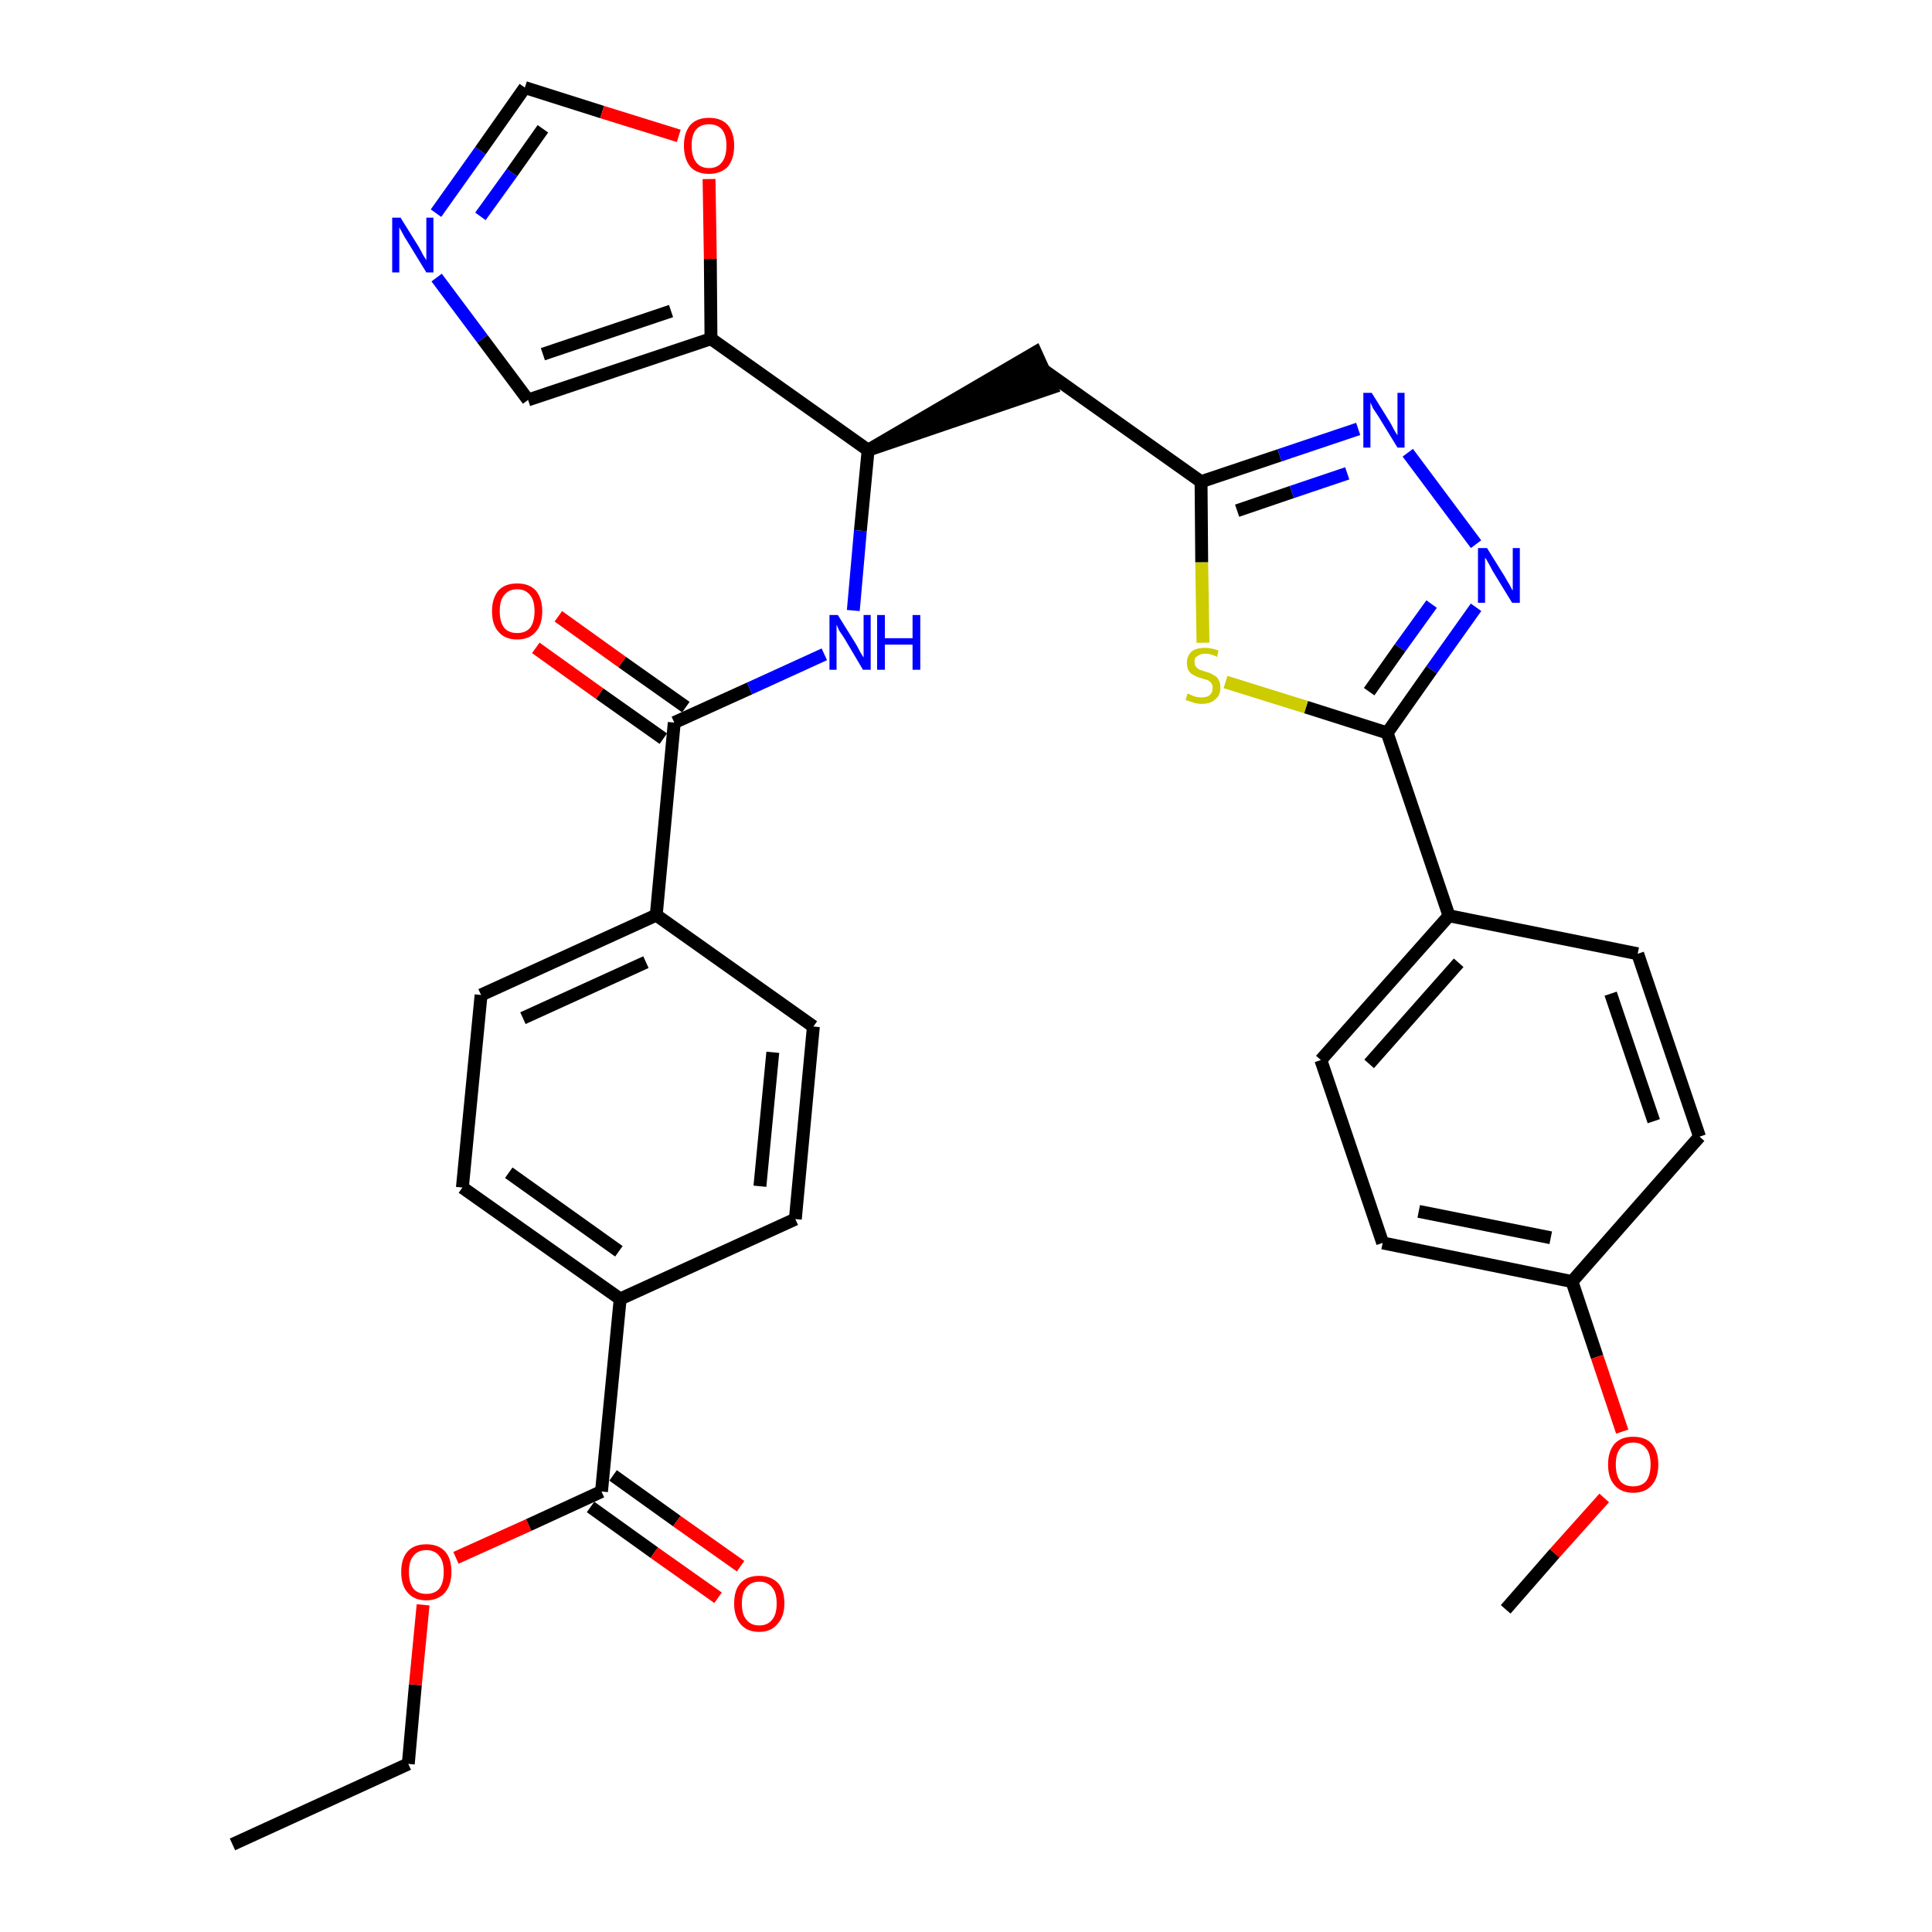 <?xml version='1.0' encoding='iso-8859-1'?>
<svg version='1.1' baseProfile='full'
              xmlns='http://www.w3.org/2000/svg'
                      xmlns:rdkit='http://www.rdkit.org/xml'
                      xmlns:xlink='http://www.w3.org/1999/xlink'
                  xml:space='preserve'
width='300px' height='300px' viewBox='0 0 300 300'>
<!-- END OF HEADER -->
<path class='bond-0 atom-0 atom-1' d='M 36.1,286.4 L 63.4,273.9' style='fill:none;fill-rule:evenodd;stroke:#000000;stroke-width:2.0px;stroke-linecap:butt;stroke-linejoin:miter;stroke-opacity:1' />
<path class='bond-1 atom-1 atom-2' d='M 63.4,273.9 L 64.5,261.6' style='fill:none;fill-rule:evenodd;stroke:#000000;stroke-width:2.0px;stroke-linecap:butt;stroke-linejoin:miter;stroke-opacity:1' />
<path class='bond-1 atom-1 atom-2' d='M 64.5,261.6 L 65.7,249.2' style='fill:none;fill-rule:evenodd;stroke:#FF0000;stroke-width:2.0px;stroke-linecap:butt;stroke-linejoin:miter;stroke-opacity:1' />
<path class='bond-2 atom-2 atom-3' d='M 70.8,241.9 L 82.1,236.8' style='fill:none;fill-rule:evenodd;stroke:#FF0000;stroke-width:2.0px;stroke-linecap:butt;stroke-linejoin:miter;stroke-opacity:1' />
<path class='bond-2 atom-2 atom-3' d='M 82.1,236.8 L 93.4,231.6' style='fill:none;fill-rule:evenodd;stroke:#000000;stroke-width:2.0px;stroke-linecap:butt;stroke-linejoin:miter;stroke-opacity:1' />
<path class='bond-3 atom-3 atom-4' d='M 91.7,234.0 L 101.6,241.1' style='fill:none;fill-rule:evenodd;stroke:#000000;stroke-width:2.0px;stroke-linecap:butt;stroke-linejoin:miter;stroke-opacity:1' />
<path class='bond-3 atom-3 atom-4' d='M 101.6,241.1 L 111.5,248.1' style='fill:none;fill-rule:evenodd;stroke:#FF0000;stroke-width:2.0px;stroke-linecap:butt;stroke-linejoin:miter;stroke-opacity:1' />
<path class='bond-3 atom-3 atom-4' d='M 95.2,229.1 L 105.1,236.2' style='fill:none;fill-rule:evenodd;stroke:#000000;stroke-width:2.0px;stroke-linecap:butt;stroke-linejoin:miter;stroke-opacity:1' />
<path class='bond-3 atom-3 atom-4' d='M 105.1,236.2 L 115.0,243.2' style='fill:none;fill-rule:evenodd;stroke:#FF0000;stroke-width:2.0px;stroke-linecap:butt;stroke-linejoin:miter;stroke-opacity:1' />
<path class='bond-4 atom-3 atom-5' d='M 93.4,231.6 L 96.3,201.7' style='fill:none;fill-rule:evenodd;stroke:#000000;stroke-width:2.0px;stroke-linecap:butt;stroke-linejoin:miter;stroke-opacity:1' />
<path class='bond-5 atom-5 atom-6' d='M 96.3,201.7 L 71.8,184.4' style='fill:none;fill-rule:evenodd;stroke:#000000;stroke-width:2.0px;stroke-linecap:butt;stroke-linejoin:miter;stroke-opacity:1' />
<path class='bond-5 atom-5 atom-6' d='M 96.1,194.3 L 79.0,182.1' style='fill:none;fill-rule:evenodd;stroke:#000000;stroke-width:2.0px;stroke-linecap:butt;stroke-linejoin:miter;stroke-opacity:1' />
<path class='bond-33 atom-33 atom-5' d='M 123.5,189.3 L 96.3,201.7' style='fill:none;fill-rule:evenodd;stroke:#000000;stroke-width:2.0px;stroke-linecap:butt;stroke-linejoin:miter;stroke-opacity:1' />
<path class='bond-6 atom-6 atom-7' d='M 71.8,184.4 L 74.7,154.5' style='fill:none;fill-rule:evenodd;stroke:#000000;stroke-width:2.0px;stroke-linecap:butt;stroke-linejoin:miter;stroke-opacity:1' />
<path class='bond-7 atom-7 atom-8' d='M 74.7,154.5 L 101.9,142.1' style='fill:none;fill-rule:evenodd;stroke:#000000;stroke-width:2.0px;stroke-linecap:butt;stroke-linejoin:miter;stroke-opacity:1' />
<path class='bond-7 atom-7 atom-8' d='M 81.2,158.1 L 100.3,149.4' style='fill:none;fill-rule:evenodd;stroke:#000000;stroke-width:2.0px;stroke-linecap:butt;stroke-linejoin:miter;stroke-opacity:1' />
<path class='bond-8 atom-8 atom-9' d='M 101.9,142.1 L 104.7,112.2' style='fill:none;fill-rule:evenodd;stroke:#000000;stroke-width:2.0px;stroke-linecap:butt;stroke-linejoin:miter;stroke-opacity:1' />
<path class='bond-31 atom-8 atom-32' d='M 101.9,142.1 L 126.3,159.4' style='fill:none;fill-rule:evenodd;stroke:#000000;stroke-width:2.0px;stroke-linecap:butt;stroke-linejoin:miter;stroke-opacity:1' />
<path class='bond-9 atom-9 atom-10' d='M 106.5,109.8 L 96.6,102.8' style='fill:none;fill-rule:evenodd;stroke:#000000;stroke-width:2.0px;stroke-linecap:butt;stroke-linejoin:miter;stroke-opacity:1' />
<path class='bond-9 atom-9 atom-10' d='M 96.6,102.8 L 86.7,95.7' style='fill:none;fill-rule:evenodd;stroke:#FF0000;stroke-width:2.0px;stroke-linecap:butt;stroke-linejoin:miter;stroke-opacity:1' />
<path class='bond-9 atom-9 atom-10' d='M 103.0,114.7 L 93.1,107.7' style='fill:none;fill-rule:evenodd;stroke:#000000;stroke-width:2.0px;stroke-linecap:butt;stroke-linejoin:miter;stroke-opacity:1' />
<path class='bond-9 atom-9 atom-10' d='M 93.1,107.7 L 83.2,100.6' style='fill:none;fill-rule:evenodd;stroke:#FF0000;stroke-width:2.0px;stroke-linecap:butt;stroke-linejoin:miter;stroke-opacity:1' />
<path class='bond-10 atom-9 atom-11' d='M 104.7,112.2 L 116.4,106.9' style='fill:none;fill-rule:evenodd;stroke:#000000;stroke-width:2.0px;stroke-linecap:butt;stroke-linejoin:miter;stroke-opacity:1' />
<path class='bond-10 atom-9 atom-11' d='M 116.4,106.9 L 128.0,101.6' style='fill:none;fill-rule:evenodd;stroke:#0000FF;stroke-width:2.0px;stroke-linecap:butt;stroke-linejoin:miter;stroke-opacity:1' />
<path class='bond-11 atom-11 atom-12' d='M 132.5,94.8 L 133.6,82.4' style='fill:none;fill-rule:evenodd;stroke:#0000FF;stroke-width:2.0px;stroke-linecap:butt;stroke-linejoin:miter;stroke-opacity:1' />
<path class='bond-11 atom-11 atom-12' d='M 133.6,82.4 L 134.8,69.9' style='fill:none;fill-rule:evenodd;stroke:#000000;stroke-width:2.0px;stroke-linecap:butt;stroke-linejoin:miter;stroke-opacity:1' />
<path class='bond-12 atom-12 atom-13' d='M 134.8,69.9 L 163.3,60.2 L 160.8,54.7 Z' style='fill:#000000;fill-rule:evenodd;fill-opacity:1;stroke:#000000;stroke-width:2.0px;stroke-linecap:butt;stroke-linejoin:miter;stroke-opacity:1;' />
<path class='bond-26 atom-12 atom-27' d='M 134.8,69.9 L 110.4,52.6' style='fill:none;fill-rule:evenodd;stroke:#000000;stroke-width:2.0px;stroke-linecap:butt;stroke-linejoin:miter;stroke-opacity:1' />
<path class='bond-13 atom-13 atom-14' d='M 162.1,57.5 L 186.5,74.8' style='fill:none;fill-rule:evenodd;stroke:#000000;stroke-width:2.0px;stroke-linecap:butt;stroke-linejoin:miter;stroke-opacity:1' />
<path class='bond-14 atom-14 atom-15' d='M 186.5,74.8 L 198.7,70.7' style='fill:none;fill-rule:evenodd;stroke:#000000;stroke-width:2.0px;stroke-linecap:butt;stroke-linejoin:miter;stroke-opacity:1' />
<path class='bond-14 atom-14 atom-15' d='M 198.7,70.7 L 210.9,66.6' style='fill:none;fill-rule:evenodd;stroke:#0000FF;stroke-width:2.0px;stroke-linecap:butt;stroke-linejoin:miter;stroke-opacity:1' />
<path class='bond-14 atom-14 atom-15' d='M 192.1,79.3 L 200.6,76.4' style='fill:none;fill-rule:evenodd;stroke:#000000;stroke-width:2.0px;stroke-linecap:butt;stroke-linejoin:miter;stroke-opacity:1' />
<path class='bond-14 atom-14 atom-15' d='M 200.6,76.4 L 209.2,73.5' style='fill:none;fill-rule:evenodd;stroke:#0000FF;stroke-width:2.0px;stroke-linecap:butt;stroke-linejoin:miter;stroke-opacity:1' />
<path class='bond-34 atom-26 atom-14' d='M 186.8,99.8 L 186.6,87.3' style='fill:none;fill-rule:evenodd;stroke:#CCCC00;stroke-width:2.0px;stroke-linecap:butt;stroke-linejoin:miter;stroke-opacity:1' />
<path class='bond-34 atom-26 atom-14' d='M 186.6,87.3 L 186.5,74.8' style='fill:none;fill-rule:evenodd;stroke:#000000;stroke-width:2.0px;stroke-linecap:butt;stroke-linejoin:miter;stroke-opacity:1' />
<path class='bond-15 atom-15 atom-16' d='M 218.6,70.3 L 229.2,84.5' style='fill:none;fill-rule:evenodd;stroke:#0000FF;stroke-width:2.0px;stroke-linecap:butt;stroke-linejoin:miter;stroke-opacity:1' />
<path class='bond-16 atom-16 atom-17' d='M 229.2,94.3 L 222.3,104.0' style='fill:none;fill-rule:evenodd;stroke:#0000FF;stroke-width:2.0px;stroke-linecap:butt;stroke-linejoin:miter;stroke-opacity:1' />
<path class='bond-16 atom-16 atom-17' d='M 222.3,104.0 L 215.4,113.8' style='fill:none;fill-rule:evenodd;stroke:#000000;stroke-width:2.0px;stroke-linecap:butt;stroke-linejoin:miter;stroke-opacity:1' />
<path class='bond-16 atom-16 atom-17' d='M 222.3,93.8 L 217.4,100.6' style='fill:none;fill-rule:evenodd;stroke:#0000FF;stroke-width:2.0px;stroke-linecap:butt;stroke-linejoin:miter;stroke-opacity:1' />
<path class='bond-16 atom-16 atom-17' d='M 217.4,100.6 L 212.6,107.4' style='fill:none;fill-rule:evenodd;stroke:#000000;stroke-width:2.0px;stroke-linecap:butt;stroke-linejoin:miter;stroke-opacity:1' />
<path class='bond-17 atom-17 atom-18' d='M 215.4,113.8 L 225.0,142.2' style='fill:none;fill-rule:evenodd;stroke:#000000;stroke-width:2.0px;stroke-linecap:butt;stroke-linejoin:miter;stroke-opacity:1' />
<path class='bond-25 atom-17 atom-26' d='M 215.4,113.8 L 202.8,109.8' style='fill:none;fill-rule:evenodd;stroke:#000000;stroke-width:2.0px;stroke-linecap:butt;stroke-linejoin:miter;stroke-opacity:1' />
<path class='bond-25 atom-17 atom-26' d='M 202.8,109.8 L 190.3,105.9' style='fill:none;fill-rule:evenodd;stroke:#CCCC00;stroke-width:2.0px;stroke-linecap:butt;stroke-linejoin:miter;stroke-opacity:1' />
<path class='bond-18 atom-18 atom-19' d='M 225.0,142.2 L 205.1,164.6' style='fill:none;fill-rule:evenodd;stroke:#000000;stroke-width:2.0px;stroke-linecap:butt;stroke-linejoin:miter;stroke-opacity:1' />
<path class='bond-18 atom-18 atom-19' d='M 226.5,149.5 L 212.6,165.2' style='fill:none;fill-rule:evenodd;stroke:#000000;stroke-width:2.0px;stroke-linecap:butt;stroke-linejoin:miter;stroke-opacity:1' />
<path class='bond-36 atom-25 atom-18' d='M 254.3,148.1 L 225.0,142.2' style='fill:none;fill-rule:evenodd;stroke:#000000;stroke-width:2.0px;stroke-linecap:butt;stroke-linejoin:miter;stroke-opacity:1' />
<path class='bond-19 atom-19 atom-20' d='M 205.1,164.6 L 214.7,193.0' style='fill:none;fill-rule:evenodd;stroke:#000000;stroke-width:2.0px;stroke-linecap:butt;stroke-linejoin:miter;stroke-opacity:1' />
<path class='bond-20 atom-20 atom-21' d='M 214.7,193.0 L 244.1,199.0' style='fill:none;fill-rule:evenodd;stroke:#000000;stroke-width:2.0px;stroke-linecap:butt;stroke-linejoin:miter;stroke-opacity:1' />
<path class='bond-20 atom-20 atom-21' d='M 220.3,188.1 L 240.8,192.2' style='fill:none;fill-rule:evenodd;stroke:#000000;stroke-width:2.0px;stroke-linecap:butt;stroke-linejoin:miter;stroke-opacity:1' />
<path class='bond-21 atom-21 atom-22' d='M 244.1,199.0 L 248.0,210.7' style='fill:none;fill-rule:evenodd;stroke:#000000;stroke-width:2.0px;stroke-linecap:butt;stroke-linejoin:miter;stroke-opacity:1' />
<path class='bond-21 atom-21 atom-22' d='M 248.0,210.7 L 251.9,222.3' style='fill:none;fill-rule:evenodd;stroke:#FF0000;stroke-width:2.0px;stroke-linecap:butt;stroke-linejoin:miter;stroke-opacity:1' />
<path class='bond-23 atom-21 atom-24' d='M 244.1,199.0 L 263.9,176.5' style='fill:none;fill-rule:evenodd;stroke:#000000;stroke-width:2.0px;stroke-linecap:butt;stroke-linejoin:miter;stroke-opacity:1' />
<path class='bond-22 atom-22 atom-23' d='M 249.1,232.6 L 241.4,241.2' style='fill:none;fill-rule:evenodd;stroke:#FF0000;stroke-width:2.0px;stroke-linecap:butt;stroke-linejoin:miter;stroke-opacity:1' />
<path class='bond-22 atom-22 atom-23' d='M 241.4,241.2 L 233.8,249.9' style='fill:none;fill-rule:evenodd;stroke:#000000;stroke-width:2.0px;stroke-linecap:butt;stroke-linejoin:miter;stroke-opacity:1' />
<path class='bond-24 atom-24 atom-25' d='M 263.9,176.5 L 254.3,148.1' style='fill:none;fill-rule:evenodd;stroke:#000000;stroke-width:2.0px;stroke-linecap:butt;stroke-linejoin:miter;stroke-opacity:1' />
<path class='bond-24 atom-24 atom-25' d='M 256.8,174.1 L 250.1,154.3' style='fill:none;fill-rule:evenodd;stroke:#000000;stroke-width:2.0px;stroke-linecap:butt;stroke-linejoin:miter;stroke-opacity:1' />
<path class='bond-27 atom-27 atom-28' d='M 110.4,52.6 L 82.0,62.1' style='fill:none;fill-rule:evenodd;stroke:#000000;stroke-width:2.0px;stroke-linecap:butt;stroke-linejoin:miter;stroke-opacity:1' />
<path class='bond-27 atom-27 atom-28' d='M 104.2,48.3 L 84.3,55.0' style='fill:none;fill-rule:evenodd;stroke:#000000;stroke-width:2.0px;stroke-linecap:butt;stroke-linejoin:miter;stroke-opacity:1' />
<path class='bond-35 atom-31 atom-27' d='M 110.1,27.8 L 110.3,40.2' style='fill:none;fill-rule:evenodd;stroke:#FF0000;stroke-width:2.0px;stroke-linecap:butt;stroke-linejoin:miter;stroke-opacity:1' />
<path class='bond-35 atom-31 atom-27' d='M 110.3,40.2 L 110.4,52.6' style='fill:none;fill-rule:evenodd;stroke:#000000;stroke-width:2.0px;stroke-linecap:butt;stroke-linejoin:miter;stroke-opacity:1' />
<path class='bond-28 atom-28 atom-29' d='M 82.0,62.1 L 74.9,52.6' style='fill:none;fill-rule:evenodd;stroke:#000000;stroke-width:2.0px;stroke-linecap:butt;stroke-linejoin:miter;stroke-opacity:1' />
<path class='bond-28 atom-28 atom-29' d='M 74.9,52.6 L 67.8,43.1' style='fill:none;fill-rule:evenodd;stroke:#0000FF;stroke-width:2.0px;stroke-linecap:butt;stroke-linejoin:miter;stroke-opacity:1' />
<path class='bond-29 atom-29 atom-30' d='M 67.7,33.1 L 74.6,23.4' style='fill:none;fill-rule:evenodd;stroke:#0000FF;stroke-width:2.0px;stroke-linecap:butt;stroke-linejoin:miter;stroke-opacity:1' />
<path class='bond-29 atom-29 atom-30' d='M 74.6,23.4 L 81.5,13.6' style='fill:none;fill-rule:evenodd;stroke:#000000;stroke-width:2.0px;stroke-linecap:butt;stroke-linejoin:miter;stroke-opacity:1' />
<path class='bond-29 atom-29 atom-30' d='M 74.6,33.6 L 79.5,26.8' style='fill:none;fill-rule:evenodd;stroke:#0000FF;stroke-width:2.0px;stroke-linecap:butt;stroke-linejoin:miter;stroke-opacity:1' />
<path class='bond-29 atom-29 atom-30' d='M 79.5,26.8 L 84.3,20.0' style='fill:none;fill-rule:evenodd;stroke:#000000;stroke-width:2.0px;stroke-linecap:butt;stroke-linejoin:miter;stroke-opacity:1' />
<path class='bond-30 atom-30 atom-31' d='M 81.5,13.6 L 93.5,17.4' style='fill:none;fill-rule:evenodd;stroke:#000000;stroke-width:2.0px;stroke-linecap:butt;stroke-linejoin:miter;stroke-opacity:1' />
<path class='bond-30 atom-30 atom-31' d='M 93.5,17.4 L 105.4,21.1' style='fill:none;fill-rule:evenodd;stroke:#FF0000;stroke-width:2.0px;stroke-linecap:butt;stroke-linejoin:miter;stroke-opacity:1' />
<path class='bond-32 atom-32 atom-33' d='M 126.3,159.4 L 123.5,189.3' style='fill:none;fill-rule:evenodd;stroke:#000000;stroke-width:2.0px;stroke-linecap:butt;stroke-linejoin:miter;stroke-opacity:1' />
<path class='bond-32 atom-32 atom-33' d='M 120.0,163.4 L 118.0,184.2' style='fill:none;fill-rule:evenodd;stroke:#000000;stroke-width:2.0px;stroke-linecap:butt;stroke-linejoin:miter;stroke-opacity:1' />
<path  class='atom-2' d='M 62.3 244.1
Q 62.3 242.0, 63.3 240.9
Q 64.3 239.8, 66.2 239.8
Q 68.1 239.8, 69.1 240.9
Q 70.1 242.0, 70.1 244.1
Q 70.1 246.1, 69.1 247.3
Q 68.0 248.5, 66.2 248.5
Q 64.3 248.5, 63.3 247.3
Q 62.3 246.2, 62.3 244.1
M 66.2 247.5
Q 67.5 247.5, 68.2 246.7
Q 68.9 245.8, 68.9 244.1
Q 68.9 242.4, 68.2 241.6
Q 67.5 240.7, 66.2 240.7
Q 64.9 240.7, 64.2 241.6
Q 63.5 242.4, 63.5 244.1
Q 63.5 245.8, 64.2 246.7
Q 64.9 247.5, 66.2 247.5
' fill='#FF0000'/>
<path  class='atom-4' d='M 114.0 249.0
Q 114.0 246.9, 115.0 245.8
Q 116.0 244.7, 117.9 244.7
Q 119.7 244.7, 120.8 245.8
Q 121.8 246.9, 121.8 249.0
Q 121.8 251.0, 120.7 252.2
Q 119.7 253.4, 117.9 253.4
Q 116.0 253.4, 115.0 252.2
Q 114.0 251.0, 114.0 249.0
M 117.9 252.4
Q 119.2 252.4, 119.9 251.5
Q 120.6 250.7, 120.6 249.0
Q 120.6 247.3, 119.9 246.5
Q 119.2 245.6, 117.9 245.6
Q 116.6 245.6, 115.9 246.5
Q 115.2 247.3, 115.2 249.0
Q 115.2 250.7, 115.9 251.5
Q 116.6 252.4, 117.9 252.4
' fill='#FF0000'/>
<path  class='atom-10' d='M 76.4 94.9
Q 76.4 92.9, 77.4 91.7
Q 78.4 90.6, 80.3 90.6
Q 82.2 90.6, 83.2 91.7
Q 84.2 92.9, 84.2 94.9
Q 84.2 97.0, 83.2 98.1
Q 82.2 99.3, 80.3 99.3
Q 78.4 99.3, 77.4 98.1
Q 76.4 97.0, 76.4 94.9
M 80.3 98.3
Q 81.6 98.3, 82.3 97.5
Q 83.0 96.6, 83.0 94.9
Q 83.0 93.2, 82.3 92.4
Q 81.6 91.5, 80.3 91.5
Q 79.0 91.5, 78.3 92.4
Q 77.6 93.2, 77.6 94.9
Q 77.6 96.6, 78.3 97.5
Q 79.0 98.3, 80.3 98.3
' fill='#FF0000'/>
<path  class='atom-11' d='M 130.1 95.5
L 132.9 100.0
Q 133.2 100.5, 133.6 101.3
Q 134.1 102.1, 134.1 102.1
L 134.1 95.5
L 135.2 95.5
L 135.2 104.0
L 134.0 104.0
L 131.1 99.1
Q 130.7 98.5, 130.3 97.9
Q 130.0 97.2, 129.9 97.0
L 129.9 104.0
L 128.8 104.0
L 128.8 95.5
L 130.1 95.5
' fill='#0000FF'/>
<path  class='atom-11' d='M 136.2 95.5
L 137.4 95.5
L 137.4 99.1
L 141.7 99.1
L 141.7 95.5
L 142.9 95.5
L 142.9 104.0
L 141.7 104.0
L 141.7 100.1
L 137.4 100.1
L 137.4 104.0
L 136.2 104.0
L 136.2 95.5
' fill='#0000FF'/>
<path  class='atom-15' d='M 213.0 61.0
L 215.8 65.5
Q 216.1 66.0, 216.5 66.8
Q 217.0 67.6, 217.0 67.6
L 217.0 61.0
L 218.1 61.0
L 218.1 69.5
L 217.0 69.5
L 214.0 64.6
Q 213.6 64.0, 213.2 63.4
Q 212.9 62.7, 212.8 62.5
L 212.8 69.5
L 211.7 69.5
L 211.7 61.0
L 213.0 61.0
' fill='#0000FF'/>
<path  class='atom-16' d='M 230.9 85.1
L 233.7 89.6
Q 233.9 90.0, 234.4 90.8
Q 234.8 91.6, 234.9 91.7
L 234.9 85.1
L 236.0 85.1
L 236.0 93.6
L 234.8 93.6
L 231.8 88.7
Q 231.5 88.1, 231.1 87.4
Q 230.8 86.8, 230.6 86.6
L 230.6 93.6
L 229.5 93.6
L 229.5 85.1
L 230.9 85.1
' fill='#0000FF'/>
<path  class='atom-22' d='M 249.7 227.4
Q 249.7 225.4, 250.7 224.2
Q 251.7 223.1, 253.6 223.1
Q 255.5 223.1, 256.5 224.2
Q 257.5 225.4, 257.5 227.4
Q 257.5 229.5, 256.5 230.6
Q 255.5 231.8, 253.6 231.8
Q 251.7 231.8, 250.7 230.6
Q 249.7 229.5, 249.7 227.4
M 253.6 230.8
Q 254.9 230.8, 255.6 230.0
Q 256.3 229.1, 256.3 227.4
Q 256.3 225.7, 255.6 224.9
Q 254.9 224.0, 253.6 224.0
Q 252.3 224.0, 251.6 224.9
Q 250.9 225.7, 250.9 227.4
Q 250.9 229.1, 251.6 230.0
Q 252.3 230.8, 253.6 230.8
' fill='#FF0000'/>
<path  class='atom-26' d='M 184.4 107.7
Q 184.5 107.7, 184.9 107.9
Q 185.3 108.1, 185.7 108.2
Q 186.2 108.3, 186.6 108.3
Q 187.4 108.3, 187.9 107.9
Q 188.3 107.5, 188.3 106.8
Q 188.3 106.4, 188.1 106.1
Q 187.9 105.8, 187.5 105.6
Q 187.1 105.5, 186.5 105.3
Q 185.8 105.1, 185.3 104.8
Q 184.9 104.6, 184.6 104.2
Q 184.3 103.7, 184.3 102.9
Q 184.3 101.9, 185.0 101.2
Q 185.7 100.6, 187.1 100.6
Q 188.1 100.6, 189.2 101.0
L 189.0 102.0
Q 188.0 101.5, 187.2 101.5
Q 186.4 101.5, 185.9 101.9
Q 185.4 102.2, 185.5 102.8
Q 185.5 103.3, 185.7 103.5
Q 185.9 103.8, 186.3 104.0
Q 186.6 104.1, 187.2 104.3
Q 188.0 104.5, 188.4 104.8
Q 188.9 105.0, 189.2 105.5
Q 189.5 106.0, 189.5 106.8
Q 189.5 108.0, 188.7 108.6
Q 188.0 109.3, 186.6 109.3
Q 185.9 109.3, 185.3 109.1
Q 184.8 108.9, 184.1 108.7
L 184.4 107.7
' fill='#CCCC00'/>
<path  class='atom-29' d='M 62.2 33.8
L 65.0 38.3
Q 65.3 38.8, 65.7 39.6
Q 66.2 40.4, 66.2 40.4
L 66.2 33.8
L 67.3 33.8
L 67.3 42.3
L 66.2 42.3
L 63.2 37.4
Q 62.8 36.8, 62.5 36.2
Q 62.1 35.5, 62.0 35.3
L 62.0 42.3
L 60.9 42.3
L 60.9 33.8
L 62.2 33.8
' fill='#0000FF'/>
<path  class='atom-31' d='M 106.2 22.6
Q 106.2 20.6, 107.2 19.4
Q 108.2 18.3, 110.1 18.3
Q 112.0 18.3, 113.0 19.4
Q 114.0 20.6, 114.0 22.6
Q 114.0 24.7, 113.0 25.9
Q 111.9 27.0, 110.1 27.0
Q 108.2 27.0, 107.2 25.9
Q 106.2 24.7, 106.2 22.6
M 110.1 26.1
Q 111.4 26.1, 112.1 25.2
Q 112.8 24.3, 112.8 22.6
Q 112.8 21.0, 112.1 20.1
Q 111.4 19.3, 110.1 19.3
Q 108.8 19.3, 108.1 20.1
Q 107.4 20.9, 107.4 22.6
Q 107.4 24.3, 108.1 25.2
Q 108.8 26.1, 110.1 26.1
' fill='#FF0000'/>
</svg>
